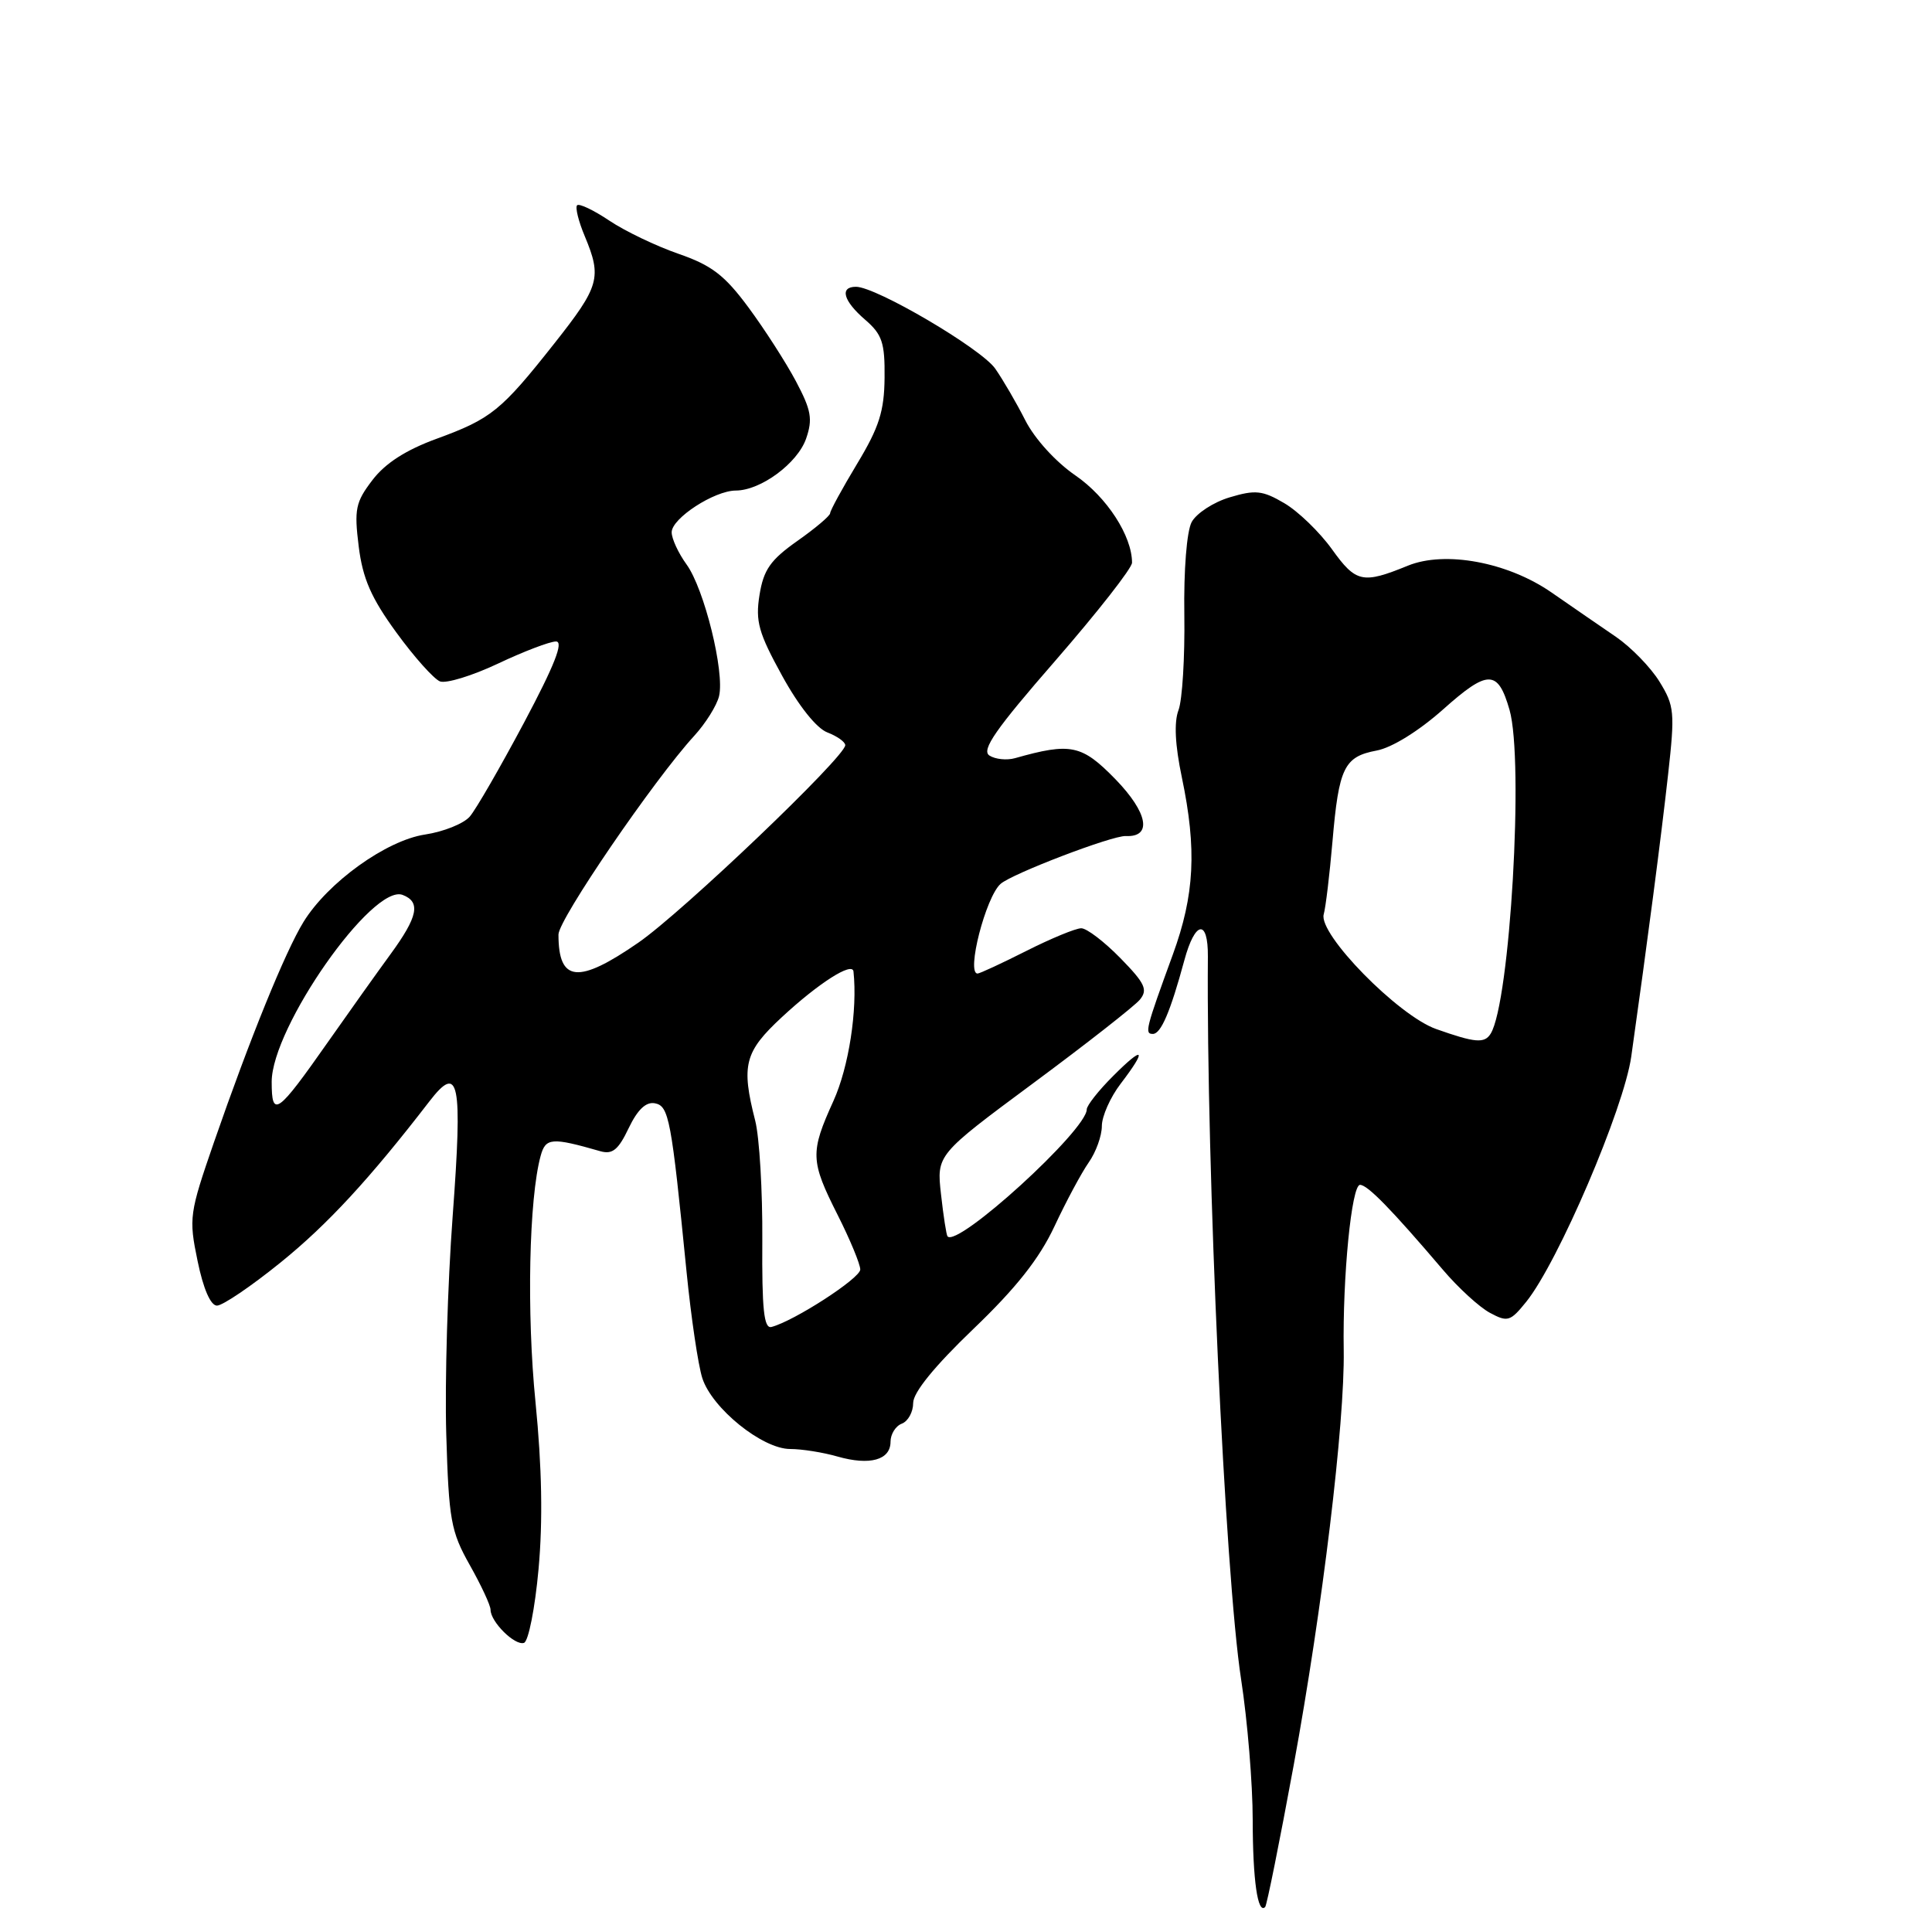 <?xml version="1.0" encoding="UTF-8" standalone="no"?>
<!DOCTYPE svg PUBLIC "-//W3C//DTD SVG 1.1//EN" "http://www.w3.org/Graphics/SVG/1.1/DTD/svg11.dtd" >
<svg xmlns="http://www.w3.org/2000/svg" xmlns:xlink="http://www.w3.org/1999/xlink" version="1.1" viewBox="0 0 256 256">
 <g >
 <path fill="currentColor"
d=" M 171.42 233.90 C 175.23 213.14 178.20 188.51 178.05 178.92 C 177.89 169.19 179.09 157.00 180.21 157.00 C 181.21 157.00 184.35 160.22 191.20 168.26 C 193.23 170.65 196.04 173.22 197.43 173.96 C 199.77 175.22 200.13 175.10 202.23 172.50 C 206.45 167.27 215.17 146.91 216.15 140.00 C 218.31 124.70 220.11 110.91 221.03 102.63 C 221.95 94.38 221.87 93.53 219.89 90.32 C 218.72 88.42 216.12 85.76 214.13 84.39 C 212.13 83.03 208.29 80.38 205.59 78.51 C 199.80 74.49 191.48 72.94 186.54 74.96 C 180.56 77.40 179.67 77.21 176.50 72.79 C 174.85 70.49 172.00 67.74 170.17 66.67 C 167.29 64.98 166.34 64.88 162.94 65.90 C 160.79 66.54 158.53 68.02 157.90 69.18 C 157.25 70.41 156.84 75.53 156.93 81.48 C 157.01 87.08 156.66 92.76 156.16 94.09 C 155.55 95.68 155.70 98.72 156.60 103.00 C 158.60 112.56 158.29 118.58 155.40 126.50 C 151.81 136.34 151.64 137.00 152.76 137.00 C 153.83 137.00 155.08 134.07 156.93 127.25 C 158.35 121.99 160.09 121.72 160.05 126.75 C 159.83 154.49 162.32 208.67 164.45 222.50 C 165.30 228.00 165.99 236.40 165.99 241.17 C 166.00 249.13 166.65 253.68 167.64 252.69 C 167.86 252.47 169.56 244.01 171.42 233.90 Z  M 71.36 207.92 C 71.94 201.55 71.81 194.40 70.96 185.83 C 69.77 173.98 70.09 158.81 71.64 153.15 C 72.30 150.75 73.10 150.69 79.54 152.54 C 81.15 153.00 81.93 152.37 83.30 149.49 C 84.48 147.03 85.59 145.97 86.77 146.19 C 88.64 146.55 88.95 148.19 90.97 168.50 C 91.57 174.55 92.51 180.90 93.06 182.61 C 94.35 186.62 101.02 192.00 104.70 192.00 C 106.25 192.00 109.07 192.45 110.98 193.00 C 115.26 194.22 118.00 193.46 118.00 191.04 C 118.00 190.04 118.67 188.95 119.50 188.64 C 120.33 188.32 121.00 187.09 121.00 185.90 C 121.00 184.51 123.82 181.04 128.95 176.12 C 134.63 170.68 137.71 166.79 139.72 162.50 C 141.26 159.20 143.31 155.39 144.26 154.03 C 145.22 152.67 146.00 150.50 146.00 149.21 C 146.00 147.92 147.12 145.39 148.50 143.59 C 152.05 138.94 151.59 138.47 147.50 142.57 C 145.57 144.49 144.00 146.49 144.00 147.00 C 144.00 149.75 126.84 165.39 125.55 163.82 C 125.40 163.65 125.01 161.14 124.69 158.26 C 124.10 153.02 124.10 153.02 136.92 143.52 C 143.97 138.30 150.32 133.32 151.03 132.47 C 152.12 131.15 151.74 130.31 148.46 126.96 C 146.33 124.78 144.00 123.00 143.27 123.00 C 142.54 123.00 139.27 124.35 136.00 126.00 C 132.73 127.65 129.82 129.00 129.53 129.00 C 128.01 129.00 130.61 118.87 132.58 117.12 C 134.10 115.77 147.37 110.70 149.17 110.78 C 152.71 110.95 152.11 107.69 147.79 103.24 C 143.34 98.68 141.89 98.37 134.50 100.46 C 133.40 100.77 131.87 100.61 131.10 100.11 C 130.00 99.39 131.93 96.62 139.85 87.53 C 145.43 81.11 150.00 75.28 150.00 74.56 C 150.00 71.01 146.66 65.86 142.50 63.00 C 139.88 61.20 137.10 58.14 135.86 55.70 C 134.69 53.39 132.89 50.30 131.86 48.83 C 129.97 46.16 116.09 38.00 113.42 38.00 C 111.22 38.00 111.74 39.87 114.63 42.36 C 116.89 44.31 117.26 45.40 117.21 50.06 C 117.17 54.47 116.49 56.62 113.58 61.44 C 111.61 64.71 110.00 67.66 110.00 68.00 C 110.00 68.34 108.04 70.00 105.65 71.68 C 102.08 74.20 101.18 75.49 100.64 78.83 C 100.08 82.33 100.51 83.86 103.63 89.53 C 105.83 93.54 108.20 96.51 109.63 97.05 C 110.93 97.55 112.00 98.31 112.00 98.74 C 112.00 100.28 90.42 120.88 84.58 124.91 C 76.61 130.42 74.00 130.16 74.00 123.83 C 74.00 121.84 86.65 103.33 91.99 97.50 C 93.50 95.85 94.98 93.48 95.28 92.24 C 96.04 89.05 93.32 78.02 90.97 74.79 C 89.89 73.30 89.00 71.38 89.00 70.53 C 89.00 68.68 94.65 65.01 97.50 65.00 C 100.80 64.99 105.67 61.39 106.81 58.13 C 107.71 55.53 107.50 54.36 105.46 50.51 C 104.13 48.01 101.30 43.61 99.17 40.73 C 96.02 36.47 94.30 35.15 89.90 33.63 C 86.93 32.60 82.80 30.62 80.73 29.23 C 78.66 27.84 76.74 26.93 76.47 27.20 C 76.20 27.47 76.65 29.32 77.49 31.31 C 79.77 36.78 79.45 37.92 73.46 45.50 C 66.39 54.45 65.09 55.49 57.85 58.14 C 53.79 59.62 51.05 61.38 49.35 63.61 C 47.11 66.54 46.92 67.48 47.53 72.40 C 48.06 76.66 49.18 79.23 52.52 83.81 C 54.88 87.06 57.49 89.97 58.30 90.29 C 59.12 90.60 62.58 89.54 65.99 87.93 C 69.39 86.32 72.85 85.00 73.67 85.00 C 74.72 85.00 73.49 88.13 69.44 95.75 C 66.29 101.66 63.06 107.27 62.24 108.21 C 61.43 109.14 58.77 110.21 56.32 110.58 C 51.19 111.35 43.44 116.92 40.21 122.17 C 37.80 126.09 33.12 137.60 28.36 151.33 C 25.09 160.79 25.00 161.39 26.18 167.08 C 26.94 170.79 27.91 173.00 28.75 173.00 C 29.50 173.00 33.28 170.44 37.16 167.30 C 43.39 162.27 48.99 156.20 56.88 145.96 C 60.83 140.83 61.31 143.19 59.98 161.15 C 59.31 170.14 58.93 183.12 59.13 190.00 C 59.47 201.42 59.74 202.92 62.25 207.38 C 63.76 210.06 65.00 212.72 65.00 213.30 C 65.00 214.90 68.22 218.09 69.43 217.69 C 70.02 217.50 70.89 213.10 71.36 207.92 Z  M 190.29 136.35 C 185.26 134.57 174.66 123.75 175.40 121.15 C 175.66 120.24 176.18 115.90 176.56 111.50 C 177.40 101.70 178.10 100.26 182.42 99.45 C 184.44 99.07 187.99 96.87 191.23 93.99 C 197.16 88.70 198.48 88.71 200.02 94.06 C 201.95 100.81 200.09 132.81 197.52 136.97 C 196.70 138.29 195.46 138.18 190.29 136.35 Z  M 101.01 164.33 C 101.05 157.82 100.63 150.70 100.07 148.50 C 98.19 141.13 98.64 139.38 103.61 134.77 C 108.47 130.26 112.94 127.41 113.09 128.72 C 113.64 133.82 112.47 141.38 110.44 145.87 C 107.33 152.72 107.37 153.81 111.00 161.00 C 112.65 164.27 113.99 167.52 113.99 168.22 C 113.97 169.39 105.22 175.05 102.22 175.83 C 101.22 176.08 100.95 173.49 101.01 164.33 Z  M 36.00 143.35 C 36.00 136.15 49.37 117.06 53.35 118.58 C 55.78 119.51 55.38 121.46 51.75 126.43 C 49.96 128.88 46.25 134.09 43.50 138.01 C 36.72 147.68 36.00 148.19 36.00 143.35 Z "/>
</g>
</svg>